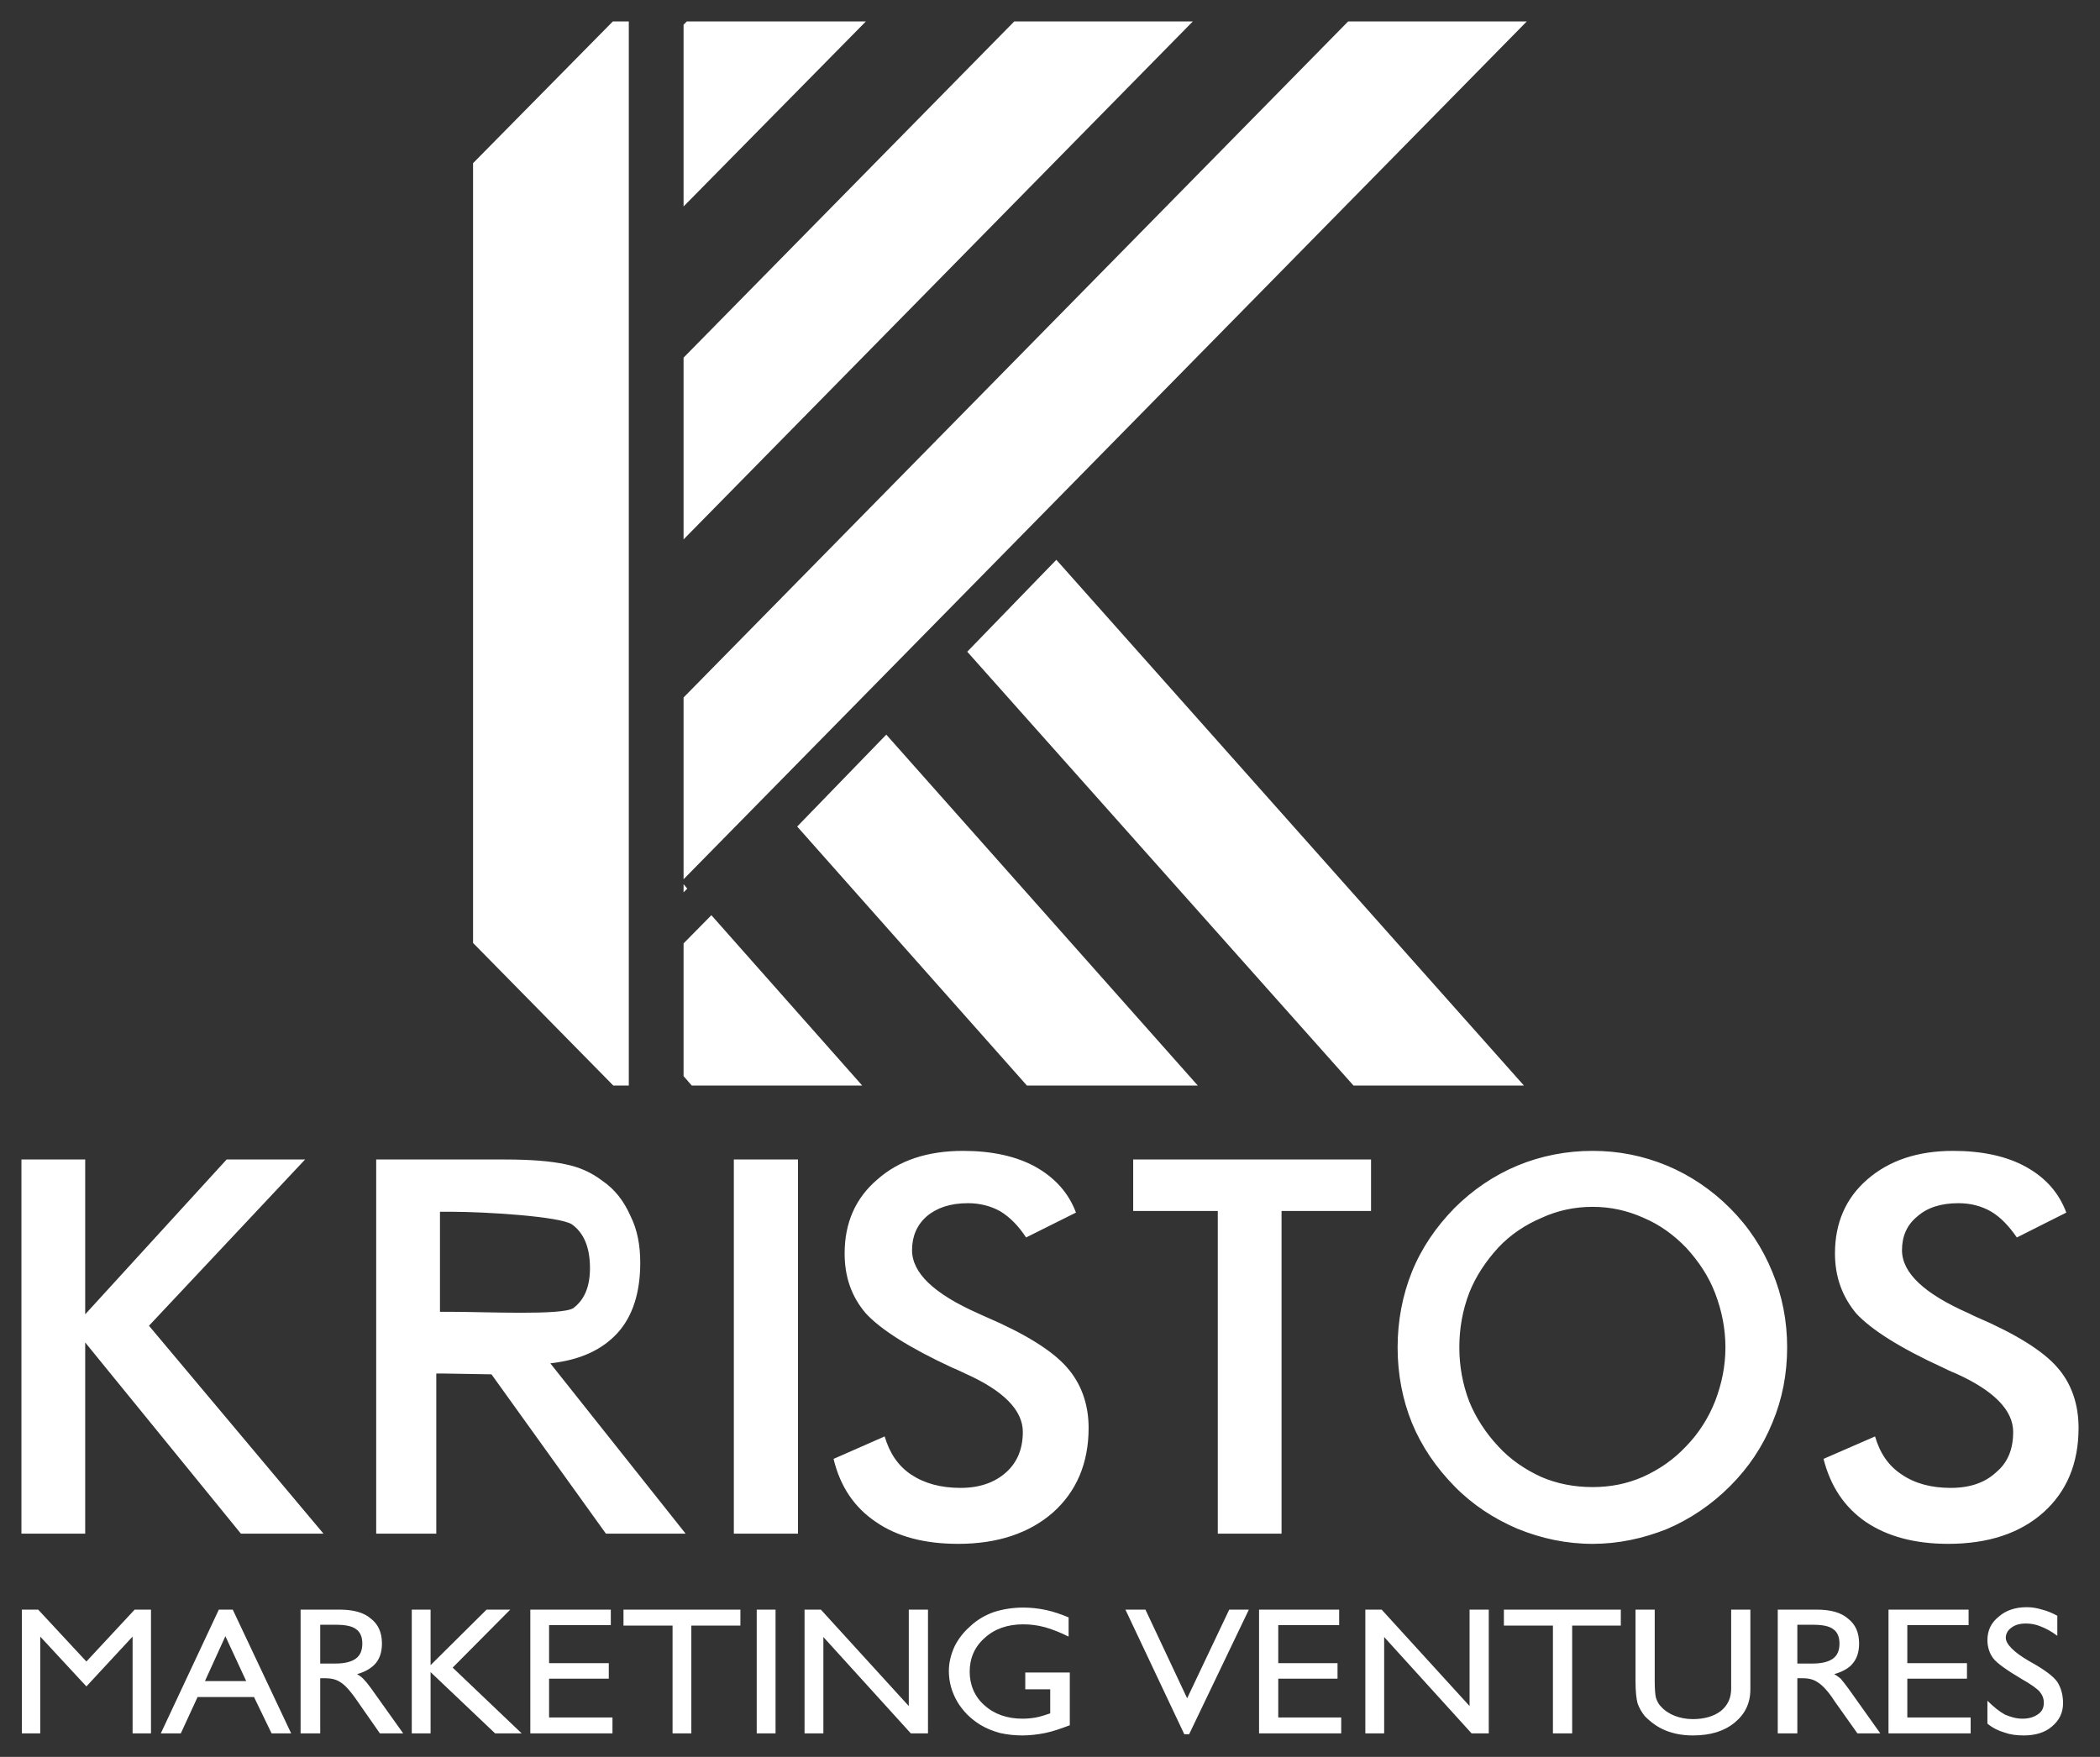 <svg width="49" height="41" viewBox="0 0 49 41" fill="none" xmlns="http://www.w3.org/2000/svg">
<rect x="0" y="0" width="49" height="41" fill="#333333" stroke="none"/>
<path fill-rule="evenodd" clip-rule="evenodd" d="M14.3 0.5H14.672V25.333H14.31L11.038 22.006V3.808L14.3 0.5ZM46.373 40.224V39.69C46.516 39.833 46.659 39.947 46.783 40.014C46.917 40.071 47.05 40.109 47.193 40.109C47.346 40.109 47.461 40.071 47.556 40.004C47.651 39.938 47.689 39.852 47.689 39.737C47.689 39.642 47.661 39.566 47.594 39.48C47.537 39.413 47.394 39.308 47.174 39.184C46.822 38.975 46.593 38.813 46.507 38.698C46.421 38.584 46.373 38.431 46.373 38.279C46.373 38.05 46.459 37.869 46.64 37.726C46.802 37.583 47.022 37.507 47.289 37.507C47.413 37.507 47.527 37.526 47.651 37.564C47.766 37.593 47.88 37.64 48.004 37.707V38.174C47.861 38.069 47.737 38.002 47.613 37.955C47.499 37.907 47.384 37.888 47.27 37.888C47.136 37.888 47.022 37.917 46.936 37.983C46.85 38.041 46.802 38.126 46.802 38.222C46.802 38.365 46.984 38.555 47.346 38.765L47.413 38.803C47.718 38.975 47.909 39.118 48.004 39.251C48.09 39.385 48.138 39.556 48.138 39.747C48.138 39.966 48.052 40.147 47.88 40.29C47.718 40.433 47.489 40.5 47.222 40.5C47.05 40.5 46.907 40.481 46.774 40.433C46.64 40.395 46.497 40.328 46.373 40.224ZM44.065 40.452V37.564H45.934V37.926H44.504V38.813H45.896V39.175H44.504V40.081H45.982V40.452H44.065ZM41.481 40.452V37.564H42.396C42.711 37.564 42.959 37.631 43.121 37.774C43.293 37.907 43.379 38.098 43.379 38.355C43.379 38.546 43.331 38.698 43.236 38.813C43.15 38.927 42.997 39.013 42.797 39.07C42.854 39.099 42.902 39.137 42.949 39.175C42.988 39.223 43.045 39.289 43.121 39.394L43.874 40.452H43.34L42.806 39.699C42.654 39.461 42.511 39.318 42.415 39.261C42.32 39.194 42.206 39.165 42.062 39.165H41.938V40.452H41.481ZM41.938 38.822H42.301C42.501 38.822 42.663 38.784 42.768 38.708C42.873 38.632 42.921 38.517 42.921 38.355C42.921 38.203 42.873 38.088 42.778 38.022C42.682 37.945 42.511 37.917 42.301 37.917H41.938V38.822ZM38.162 37.564H38.61V39.223C38.61 39.404 38.62 39.547 38.639 39.623C38.667 39.699 38.696 39.766 38.753 39.823C38.839 39.919 38.953 39.995 39.077 40.042C39.201 40.09 39.344 40.119 39.497 40.119C39.774 40.119 39.993 40.052 40.155 39.928C40.317 39.795 40.394 39.623 40.394 39.404V37.564H40.842V39.423C40.842 39.747 40.718 40.004 40.47 40.205C40.222 40.405 39.907 40.5 39.497 40.5C39.268 40.5 39.058 40.462 38.868 40.386C38.677 40.309 38.524 40.195 38.381 40.052C38.305 39.957 38.248 39.861 38.209 39.747C38.181 39.642 38.162 39.461 38.162 39.242V37.564ZM36.235 40.452V37.936H35.091V37.564H37.819V37.936H36.684V40.452H36.235ZM31.858 40.452V37.564H32.239L34.29 39.814V37.564H34.738V40.452H34.337L32.297 38.203V40.452H31.858ZM29.378 40.452V37.564H31.247V37.926H29.826V38.813H31.209V39.175H29.826V40.081H31.295V40.452H29.378ZM27.633 40.471L26.26 37.564H26.727L27.7 39.633L28.682 37.564H29.14L27.747 40.471H27.633ZM24.962 39.032V40.262C24.762 40.338 24.572 40.405 24.39 40.443C24.2 40.481 24.018 40.5 23.856 40.5C23.675 40.5 23.503 40.481 23.332 40.443C23.16 40.395 23.017 40.338 22.874 40.252C22.645 40.109 22.473 39.938 22.34 39.718C22.206 39.489 22.14 39.251 22.14 38.994C22.14 38.803 22.187 38.612 22.273 38.422C22.359 38.25 22.483 38.088 22.636 37.955C22.798 37.802 22.979 37.697 23.189 37.621C23.398 37.554 23.627 37.516 23.875 37.516C24.056 37.516 24.228 37.535 24.409 37.573C24.581 37.611 24.753 37.669 24.934 37.745V38.193C24.743 38.098 24.552 38.022 24.381 37.974C24.2 37.926 24.038 37.907 23.875 37.907C23.513 37.907 23.208 38.012 22.979 38.222C22.74 38.431 22.626 38.698 22.626 39.013C22.626 39.318 22.74 39.594 22.969 39.795C23.198 40.004 23.503 40.109 23.856 40.109C23.961 40.109 24.066 40.1 24.171 40.081C24.276 40.062 24.39 40.023 24.505 39.985V39.423H23.923V39.032H24.962ZM18.773 40.452V37.564H19.154L21.205 39.814V37.564H21.653V40.452H21.253L19.212 38.203V40.452H18.773ZM17.657 40.452V37.564H18.096V40.452H17.657ZM15.693 40.452V37.936H14.548V37.564H17.276V37.936H16.131V40.452H15.693ZM12.374 40.452V37.564H14.252V37.926H12.812V38.813H14.205V39.175H12.812V40.081H14.291V40.452H12.374ZM9.608 40.452V37.564H10.047V38.86L11.353 37.564H11.906L10.562 38.917L12.173 40.452H11.553L10.047 39.022V40.452H9.608ZM7.014 40.452V37.564H7.929C8.244 37.564 8.492 37.631 8.654 37.774C8.826 37.907 8.912 38.098 8.912 38.355C8.912 38.546 8.864 38.698 8.769 38.813C8.673 38.927 8.53 39.013 8.33 39.07C8.387 39.099 8.435 39.137 8.473 39.175C8.521 39.223 8.578 39.289 8.654 39.394L9.408 40.452H8.864L8.339 39.699C8.177 39.461 8.044 39.318 7.948 39.261C7.853 39.194 7.729 39.165 7.596 39.165H7.472V40.452H7.014ZM7.472 38.822H7.834C8.034 38.822 8.196 38.784 8.301 38.708C8.406 38.632 8.454 38.517 8.454 38.355C8.454 38.203 8.406 38.088 8.311 38.022C8.215 37.945 8.044 37.917 7.834 37.917H7.472V38.822ZM4.782 39.232H5.745L5.259 38.184L4.782 39.232ZM3.752 40.452L5.106 37.564H5.431L6.794 40.452H6.337L5.927 39.604H4.61L4.219 40.452H3.752ZM0.51 40.452V37.564H0.891L2.016 38.775L3.142 37.564H3.523V40.452H3.094V38.193L2.016 39.356L0.939 38.193V40.452H0.51ZM0.5 35.791V27.059H1.988V30.672L5.288 27.059H7.119L3.476 30.939L7.548 35.791H5.621L1.988 31.329V35.791H0.5ZM42.549 34.046L43.751 33.522C43.865 33.913 44.065 34.208 44.37 34.408C44.676 34.618 45.057 34.723 45.515 34.723C45.973 34.723 46.316 34.599 46.574 34.361C46.85 34.132 46.974 33.817 46.974 33.417C46.974 32.912 46.526 32.454 45.639 32.054C45.496 31.997 45.401 31.949 45.343 31.92C44.323 31.453 43.655 31.024 43.312 30.652C42.988 30.262 42.816 29.804 42.816 29.251C42.816 28.546 43.064 27.964 43.569 27.526C44.084 27.078 44.752 26.858 45.572 26.858C46.249 26.858 46.822 26.982 47.27 27.23C47.737 27.488 48.042 27.84 48.214 28.298L47.06 28.879C46.869 28.603 46.678 28.403 46.45 28.269C46.23 28.145 45.982 28.079 45.696 28.079C45.286 28.079 44.971 28.183 44.742 28.384C44.494 28.584 44.38 28.851 44.38 29.175C44.38 29.709 44.904 30.195 45.944 30.652C46.02 30.691 46.078 30.719 46.125 30.738C47.031 31.129 47.661 31.52 47.995 31.901C48.328 32.273 48.5 32.759 48.5 33.322C48.5 34.151 48.223 34.809 47.68 35.295C47.136 35.781 46.392 36.029 45.458 36.029C44.685 36.029 44.037 35.858 43.531 35.514C43.035 35.171 42.711 34.685 42.549 34.046ZM40.26 31.444C40.26 31.005 40.174 30.586 40.022 30.185C39.869 29.785 39.64 29.442 39.344 29.118C39.058 28.822 38.734 28.584 38.353 28.422C37.971 28.25 37.58 28.164 37.16 28.164C36.741 28.164 36.34 28.25 35.968 28.422C35.587 28.584 35.243 28.813 34.957 29.118C34.671 29.432 34.433 29.785 34.28 30.176C34.128 30.576 34.051 30.996 34.051 31.444C34.051 31.882 34.128 32.302 34.28 32.702C34.433 33.083 34.671 33.446 34.957 33.751C35.243 34.065 35.587 34.294 35.959 34.466C36.331 34.628 36.741 34.704 37.16 34.704C37.58 34.704 37.962 34.628 38.334 34.466C38.715 34.294 39.049 34.065 39.344 33.751C39.64 33.446 39.869 33.083 40.022 32.693C40.174 32.292 40.26 31.882 40.26 31.444ZM41.7 31.444C41.7 32.063 41.586 32.654 41.357 33.198C41.128 33.76 40.804 34.246 40.365 34.685C39.936 35.114 39.43 35.457 38.887 35.686C38.334 35.905 37.761 36.029 37.16 36.029C36.55 36.029 35.968 35.905 35.406 35.676C34.852 35.438 34.356 35.114 33.937 34.685C33.508 34.246 33.174 33.76 32.945 33.207C32.726 32.664 32.611 32.073 32.611 31.444C32.611 30.824 32.726 30.224 32.945 29.68C33.174 29.118 33.508 28.632 33.937 28.193C34.366 27.764 34.862 27.43 35.406 27.202C35.959 26.973 36.55 26.858 37.16 26.858C37.771 26.858 38.343 26.973 38.896 27.202C39.44 27.43 39.936 27.764 40.365 28.193C40.804 28.632 41.128 29.127 41.357 29.69C41.586 30.243 41.7 30.824 41.7 31.444ZM29.903 28.26V35.791H28.415V28.26H26.441V27.059H31.991V28.26H29.903ZM19.45 34.046L20.642 33.522C20.757 33.913 20.957 34.208 21.253 34.408C21.567 34.618 21.949 34.723 22.416 34.723C22.855 34.723 23.208 34.599 23.475 34.361C23.732 34.132 23.866 33.817 23.866 33.417C23.866 32.912 23.418 32.454 22.521 32.054C22.397 31.997 22.302 31.949 22.225 31.92C21.215 31.453 20.547 31.024 20.204 30.652C19.87 30.262 19.708 29.804 19.708 29.251C19.708 28.546 19.956 27.964 20.471 27.526C20.976 27.078 21.644 26.858 22.473 26.858C23.141 26.858 23.713 26.982 24.161 27.23C24.619 27.488 24.934 27.84 25.106 28.298L23.942 28.879C23.761 28.603 23.561 28.403 23.341 28.269C23.122 28.145 22.864 28.079 22.588 28.079C22.178 28.079 21.863 28.183 21.625 28.384C21.396 28.584 21.281 28.851 21.281 29.175C21.281 29.709 21.796 30.195 22.826 30.652C22.912 30.691 22.969 30.719 23.017 30.738C23.923 31.129 24.552 31.52 24.886 31.901C25.22 32.273 25.401 32.759 25.401 33.322C25.401 34.151 25.115 34.809 24.572 35.295C24.018 35.781 23.274 36.029 22.359 36.029C21.567 36.029 20.928 35.858 20.432 35.514C19.927 35.171 19.603 34.685 19.45 34.046ZM17.123 35.791V27.059H18.62V35.791H17.123ZM10.266 30.614H10.543C11.334 30.614 13.108 30.7 13.375 30.529C13.633 30.338 13.766 30.033 13.766 29.594C13.766 29.108 13.623 28.774 13.346 28.574C13.06 28.384 11.296 28.279 10.543 28.279H10.266V30.614ZM10.18 32.054V35.791H8.778V27.059H11.773C12.383 27.059 12.86 27.097 13.203 27.173C13.537 27.24 13.814 27.373 14.052 27.554C14.348 27.755 14.558 28.031 14.71 28.374C14.872 28.698 14.939 29.061 14.939 29.47C14.939 30.157 14.767 30.71 14.415 31.101C14.052 31.501 13.537 31.739 12.841 31.816L15.998 35.791H14.138L11.468 32.073L10.342 32.054H10.18ZM15.95 20.634L16.036 20.738L15.95 20.824V20.634ZM15.95 20.519L35.625 0.5H31.457L15.95 16.277V20.519ZM15.95 4.818L20.204 0.5H16.026L15.95 0.576V4.818ZM15.95 12.588L27.833 0.5H23.666L15.95 8.346V12.588ZM16.599 21.358L20.118 25.333H16.141L15.95 25.114V22.016L16.599 21.358ZM24.648 13.064L35.558 25.333H31.581L22.569 15.209L24.648 13.064ZM20.68 17.144L27.948 25.333H23.961L18.601 19.289L20.68 17.144Z" fill="white"/>
</svg>
